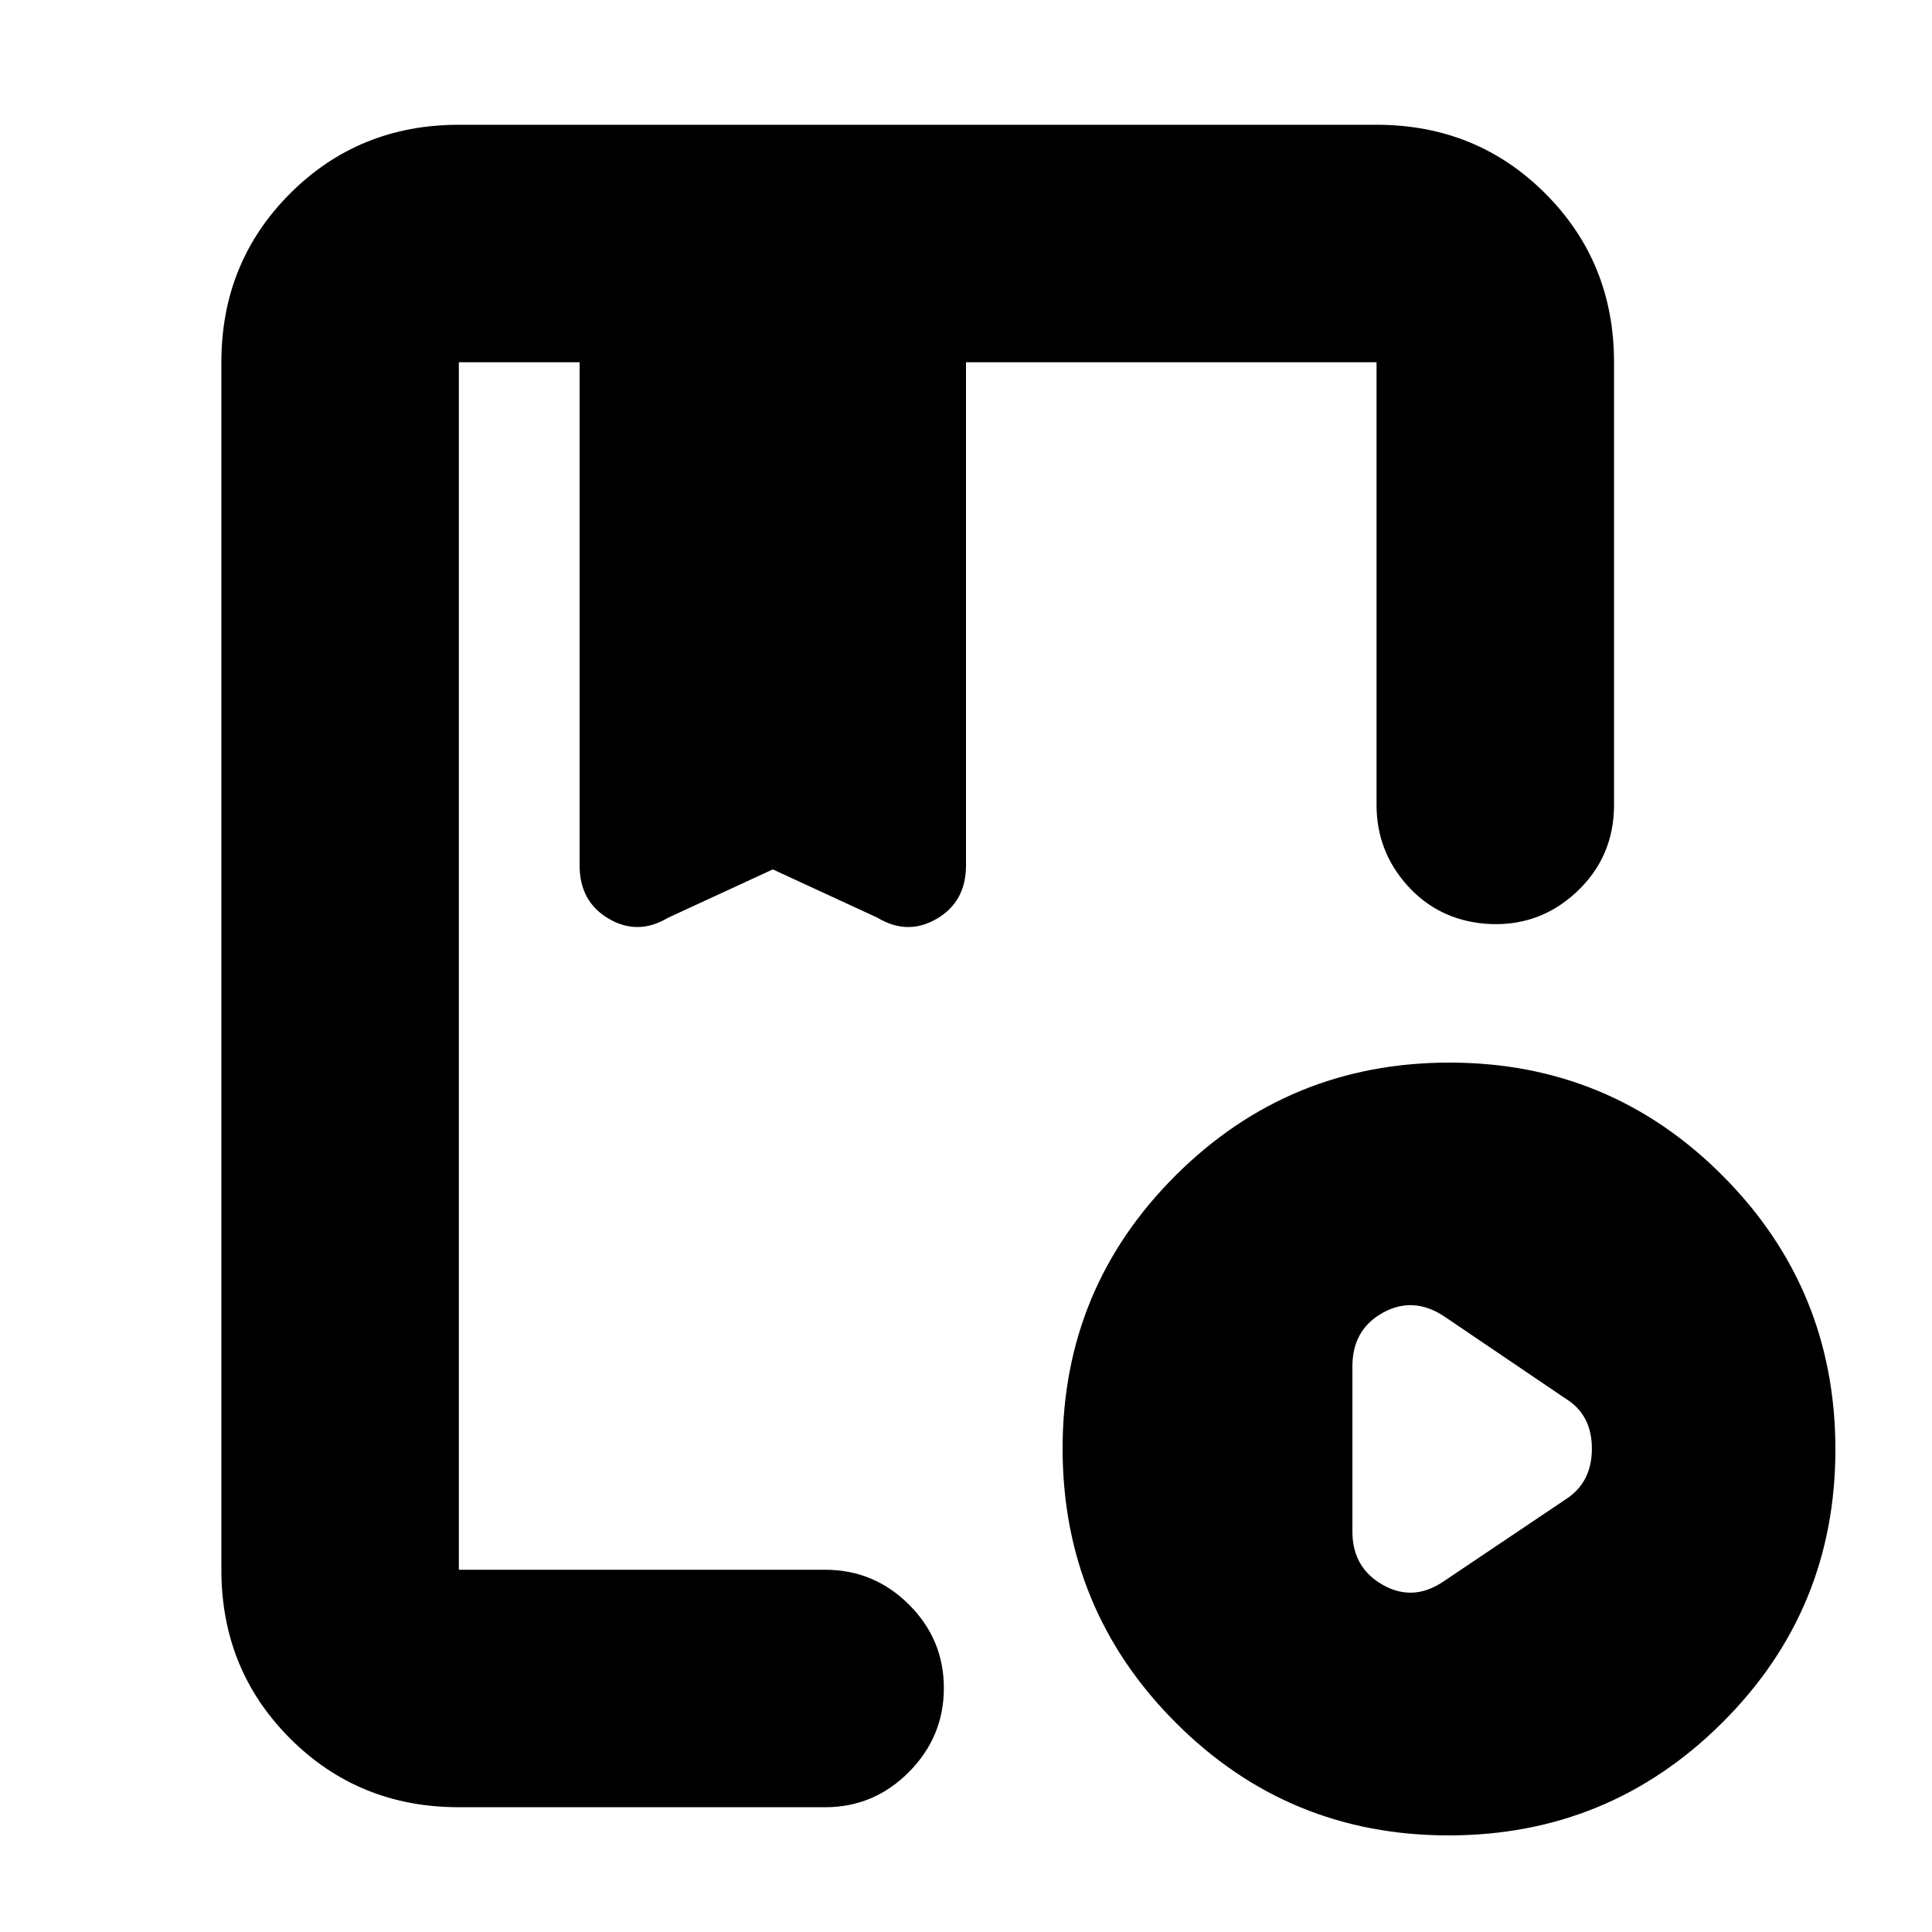 <svg xmlns="http://www.w3.org/2000/svg" height="20" viewBox="0 -960 960 960" width="20"><path d="M228-62q-49.7 0-83.85-34.15Q110-130.3 110-180v-600q0-49.7 34.15-83.85Q178.3-898 228-898h456q49.7 0 83.85 34.15Q802-829.7 802-780v220q0 26-18.92 43.5Q764.15-499 738-501q-23.45-2-38.72-19.04Q684-537.08 684-560v-220H480v250q0 18.04-14.5 26.52T436-504l-52-24-52 24q-15 9-29.5.52T288-530v-250h-60v600h182q24.3 0 41.65 17.29Q469-145.42 469-121.21T451.65-79.5Q434.3-62 410-62H228Zm491.77 14Q640-48 584-104.23q-56-56.22-56-136Q528-320 584.23-376q56.22-56 136-56Q800-432 856-375.77q56 56.22 56 136Q912-160 855.77-104q-56.22 56-136 56ZM717-174l61-41q13-8.36 13-25.18T778-265l-60.8-41.17Q702-316 687-307.63q-15 8.37-15 26.63v82q0 17.89 14.98 26.45Q701.97-164 717-174ZM278-780H470 278Zm-50 605v-605 276-24 24-276 605Z"/></svg>
